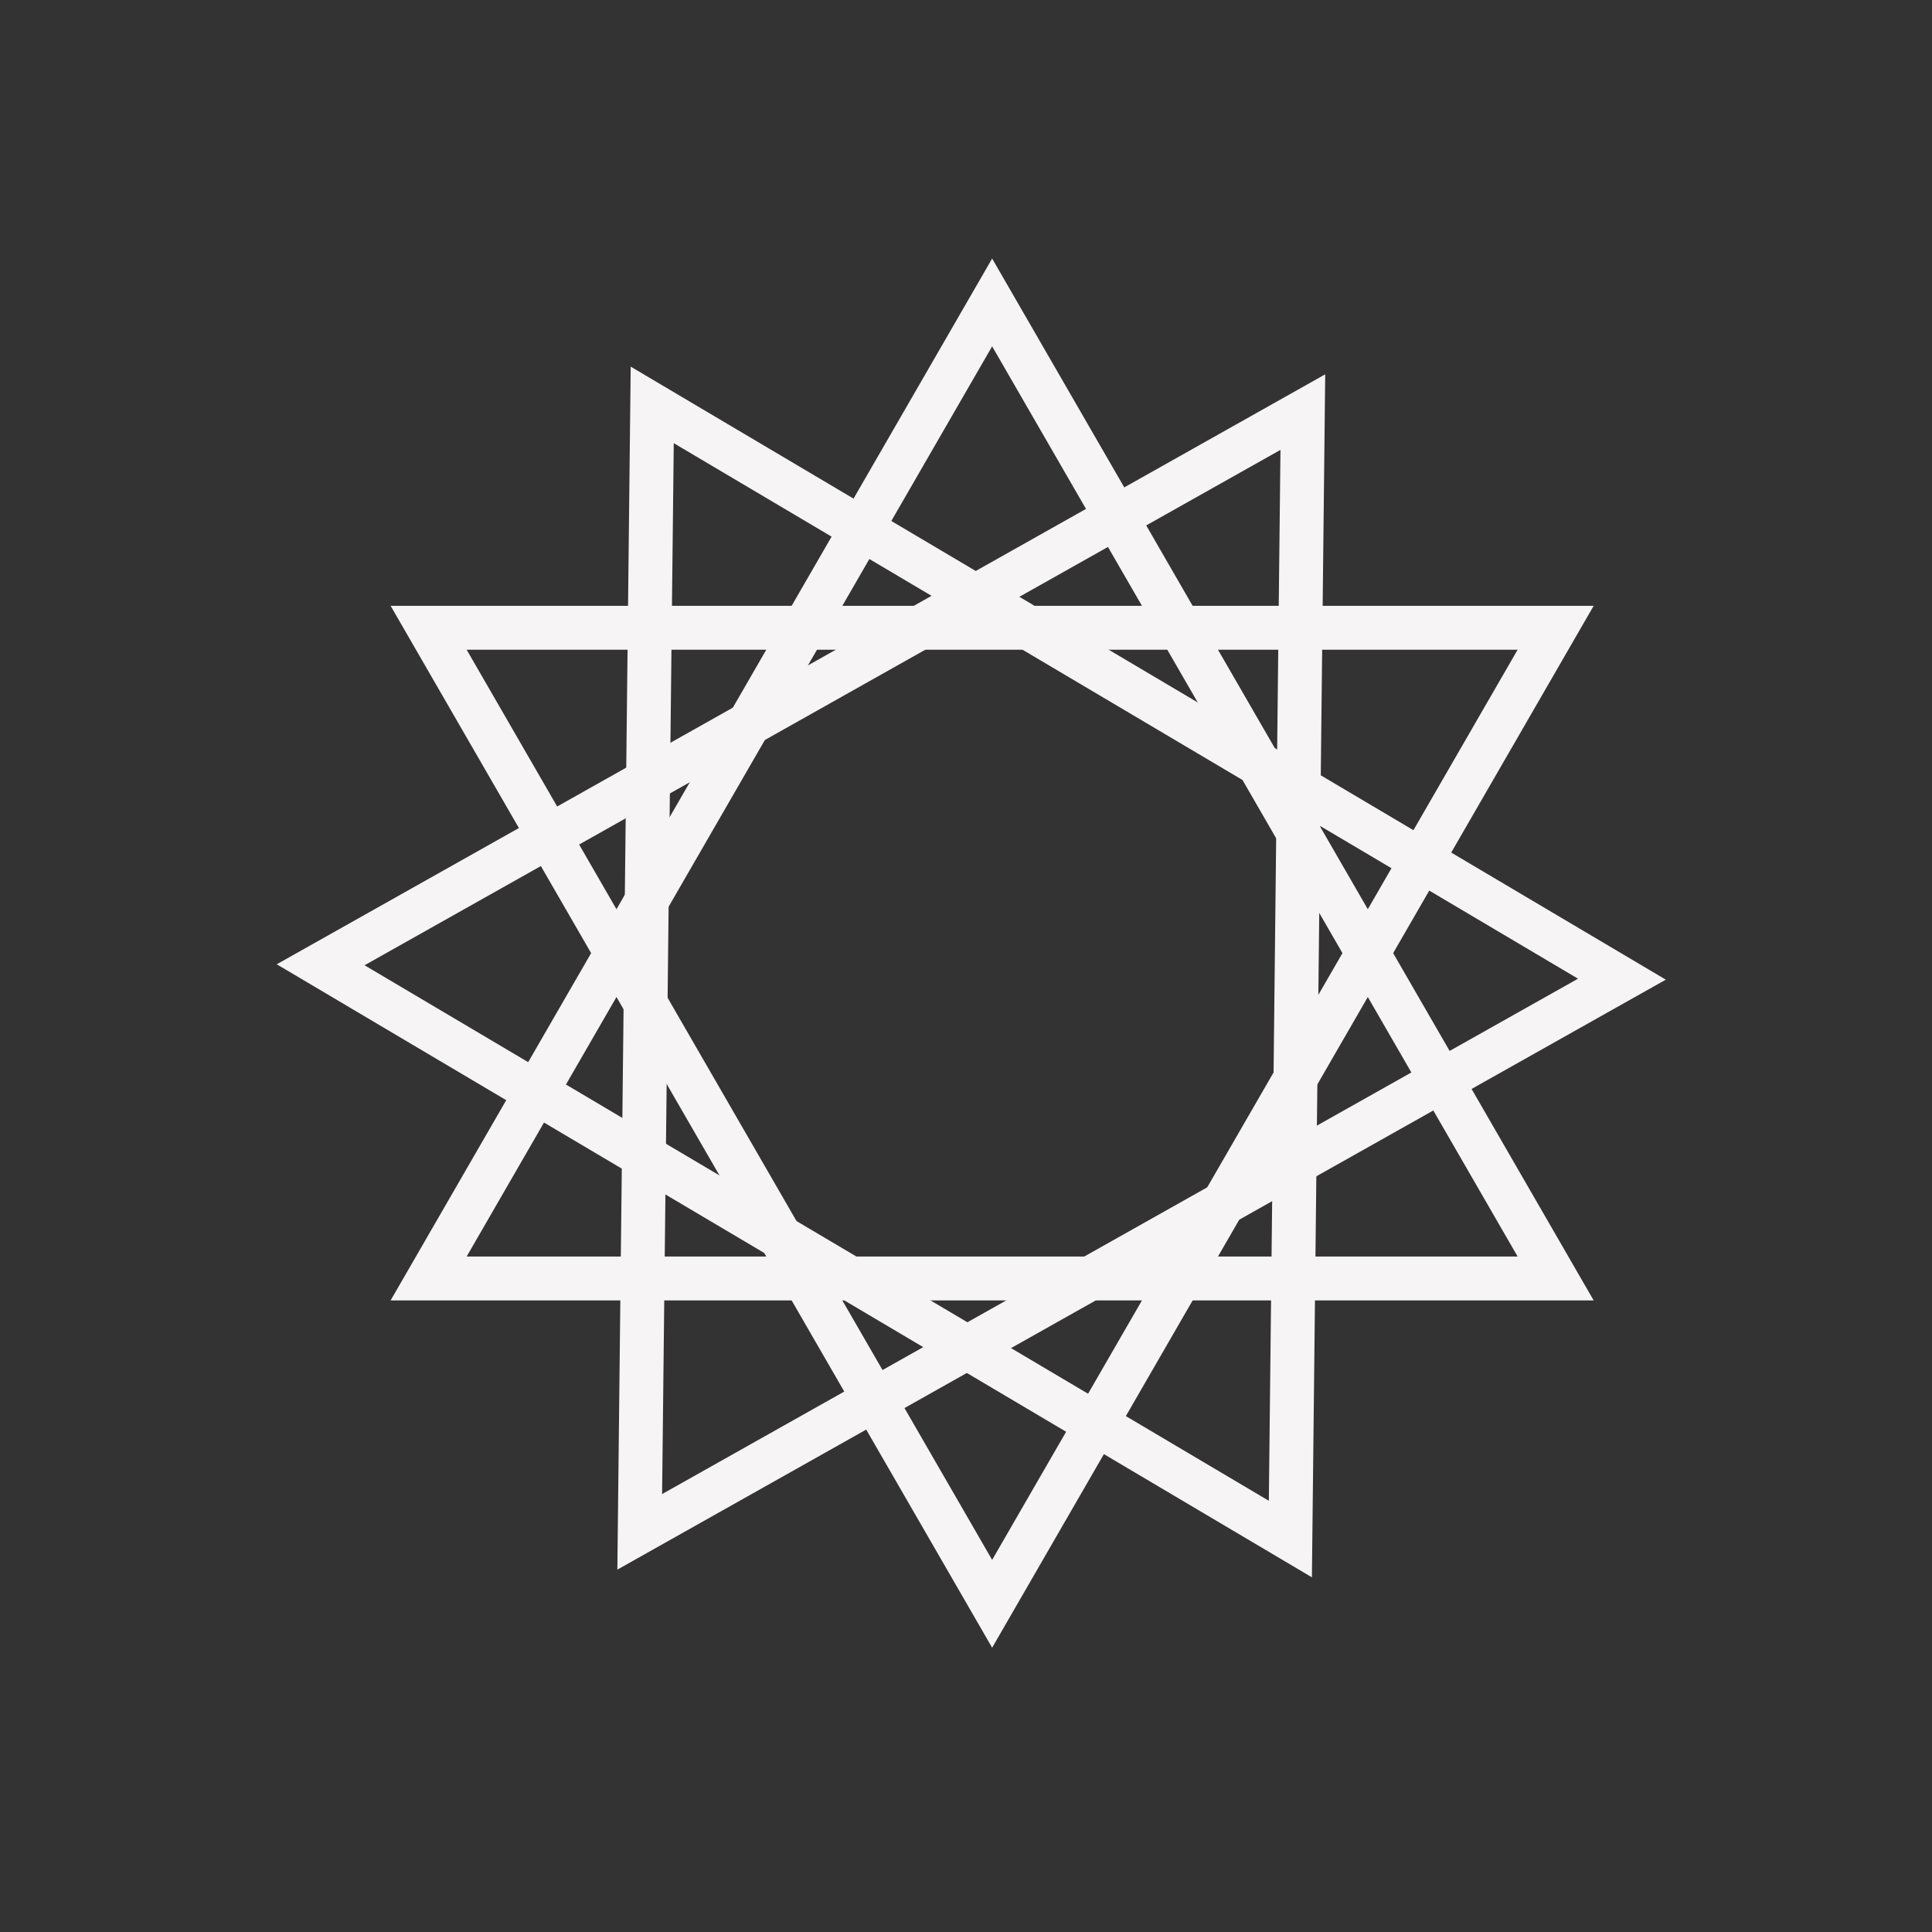 <svg width="66" height="66" viewBox="0 0 66 66" fill="none" xmlns="http://www.w3.org/2000/svg">
<rect x="0" y="0" width="66" height="66" fill="#333333" stroke="none"/>
<path d="M14.643 43.674L33.893 10.332L53.143 43.674H14.643Z" stroke="#F6F4F4" stroke-width="1.5"/>
<path d="M14.643 21.446L33.893 54.788L53.143 21.446H14.643Z" stroke="#F6F4F4" stroke-width="1.5"/>
<path d="M22.281 13.832L21.854 52.33L55.407 33.45L22.281 13.832Z" stroke="#F6F4F4" stroke-width="1.5"/>
<path d="M10.954 32.958L44.507 14.078L44.081 52.576L10.954 32.958Z" stroke="#F6F4F4" stroke-width="1.5"/>
</svg>
